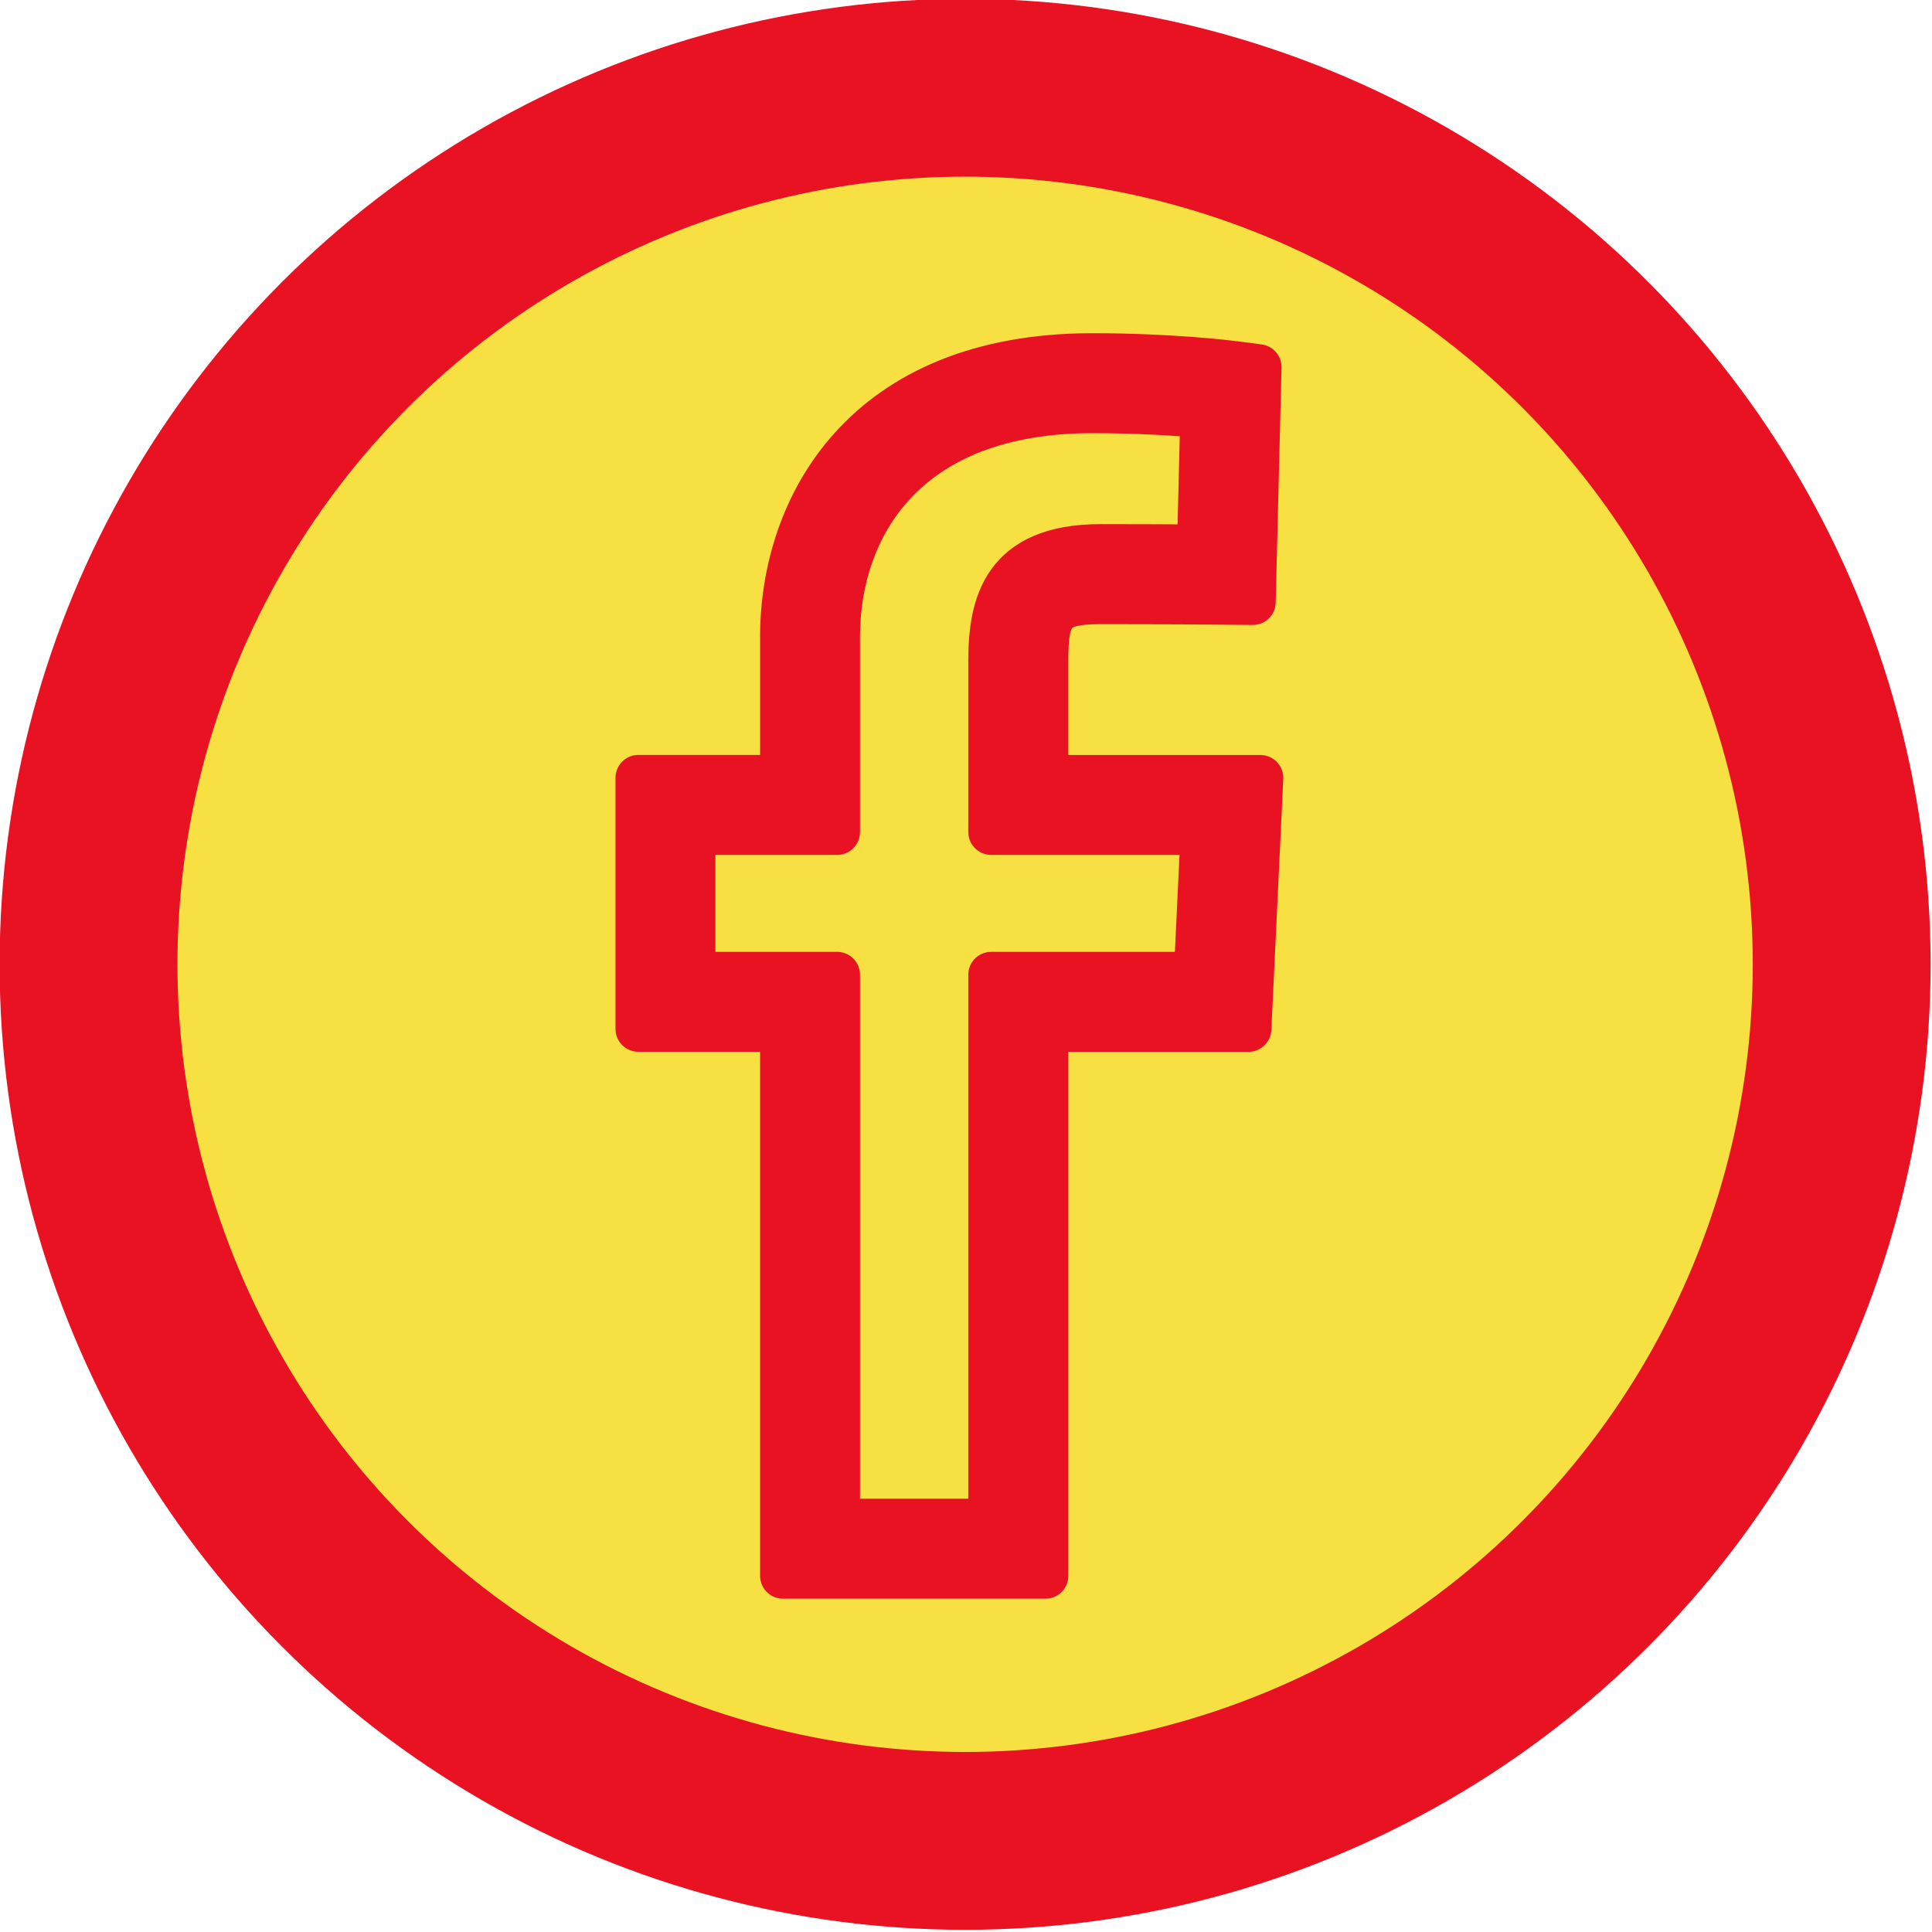 <?xml version="1.0" encoding="UTF-8" standalone="no"?>
<!-- Created with Inkscape (http://www.inkscape.org/) -->

<svg
   xmlns:dc="http://purl.org/dc/elements/1.1/"
   xmlns:cc="http://creativecommons.org/ns#"
   xmlns:rdf="http://www.w3.org/1999/02/22-rdf-syntax-ns#"
   xmlns:svg="http://www.w3.org/2000/svg"
   xmlns="http://www.w3.org/2000/svg"
   xmlns:sodipodi="http://sodipodi.sourceforge.net/DTD/sodipodi-0.dtd"
   xmlns:inkscape="http://www.inkscape.org/namespaces/inkscape"
   width="700"
   height="700"
   viewBox="0 0 700 700"
   id="svg3482"
   version="1.1"
   inkscape:version="0.91 r13725"
   sodipodi:docname="facebookButton.svg"
   inkscape:export-filename="C:\Users\Q7W5\Programovanie\Git\Race\Assets\Graphics\facebookButton.png"
   inkscape:export-xdpi="64.290001"
   inkscape:export-ydpi="64.290001">
  <defs
     id="defs3484" />
  <sodipodi:namedview
     id="base"
     pagecolor="#ffffff"
     bordercolor="#666666"
     borderopacity="1.0"
     inkscape:pageopacity="0.0"
     inkscape:pageshadow="2"
     inkscape:zoom="0.49497474"
     inkscape:cx="-692.09745"
     inkscape:cy="152.93471"
     inkscape:document-units="px"
     inkscape:current-layer="layer1"
     showgrid="false"
     inkscape:window-width="1366"
     inkscape:window-height="706"
     inkscape:window-x="-8"
     inkscape:window-y="-8"
     inkscape:window-maximized="1"
     units="px" />
  <g
     inkscape:label="Layer 1"
     inkscape:groupmode="layer"
     id="layer1"
     transform="translate(0,-352.362)">
    <g
       id="g3562"
       transform="matrix(2.67,0,0,2.67,-286.214,-1588.696)">
      <g
         id="g3347"
         transform="matrix(0.647,0,0,0.647,9.335,531.931)">
        <circle
           cy="503.73"
           cx="353.673"
           id="path4146"
           style="fill:#f7e041;fill-opacity:1;stroke:#e91222;stroke-width:37.3;stroke-linejoin:miter;stroke-miterlimit:4;stroke-dasharray:none;stroke-dashoffset:0;stroke-opacity:1"
           r="183.85" />
      </g>
    </g>
    <g
       style="display:inline;fill:#e91222;fill-opacity:1;stroke:#e91222;stroke-width:10.814;stroke-linecap:round;stroke-linejoin:round;stroke-miterlimit:4;stroke-dasharray:none;stroke-opacity:1"
       id="g3"
       transform="matrix(1.53,0,0,1.53,123.003,481.364)">
      <path
         style="fill:#e91222;fill-opacity:1;stroke:#e91222;stroke-width:10.814;stroke-linecap:round;stroke-linejoin:round;stroke-miterlimit:4;stroke-dasharray:none;stroke-opacity:1"
         id="path5"
         d="m 167.172,288.861 -62.16,0 0,-129.514 -34.243,0 0,-59.48 34.242,0 0,-33.4 C 105.011,35.804 124.195,0 178.284,0 c 19.068,0 33.066,1.787 33.651,1.864 l 5.739,0.746 -1.382,55.663 -6.324,-0.058 c -0.013,0 -14.223,-0.135 -29.724,-0.135 -11.536,0 -13.066,2.847 -13.066,14.171 l 0,27.629 50.913,0 -2.821,59.48 -48.086,0 0,129.501 -0.012,0 z m -49.314,-12.854 36.453,0 0,-129.507 48.677,0 1.607,-33.779 -50.284,0 0,-40.483 c 0,-13.368 3.078,-27.025 25.919,-27.025 9.178,0 17.899,0.045 23.509,0.09 l 0.778,-31.292 c -5.675,-0.508 -15.116,-1.157 -26.247,-1.157 -44.544,0 -60.419,27.693 -60.419,53.613 l 0,46.254 -34.241,0 0,33.779 34.242,0 0,129.507 0.006,0 z"
         inkscape:connector-curvature="0" />
    </g>
  </g>
</svg>
